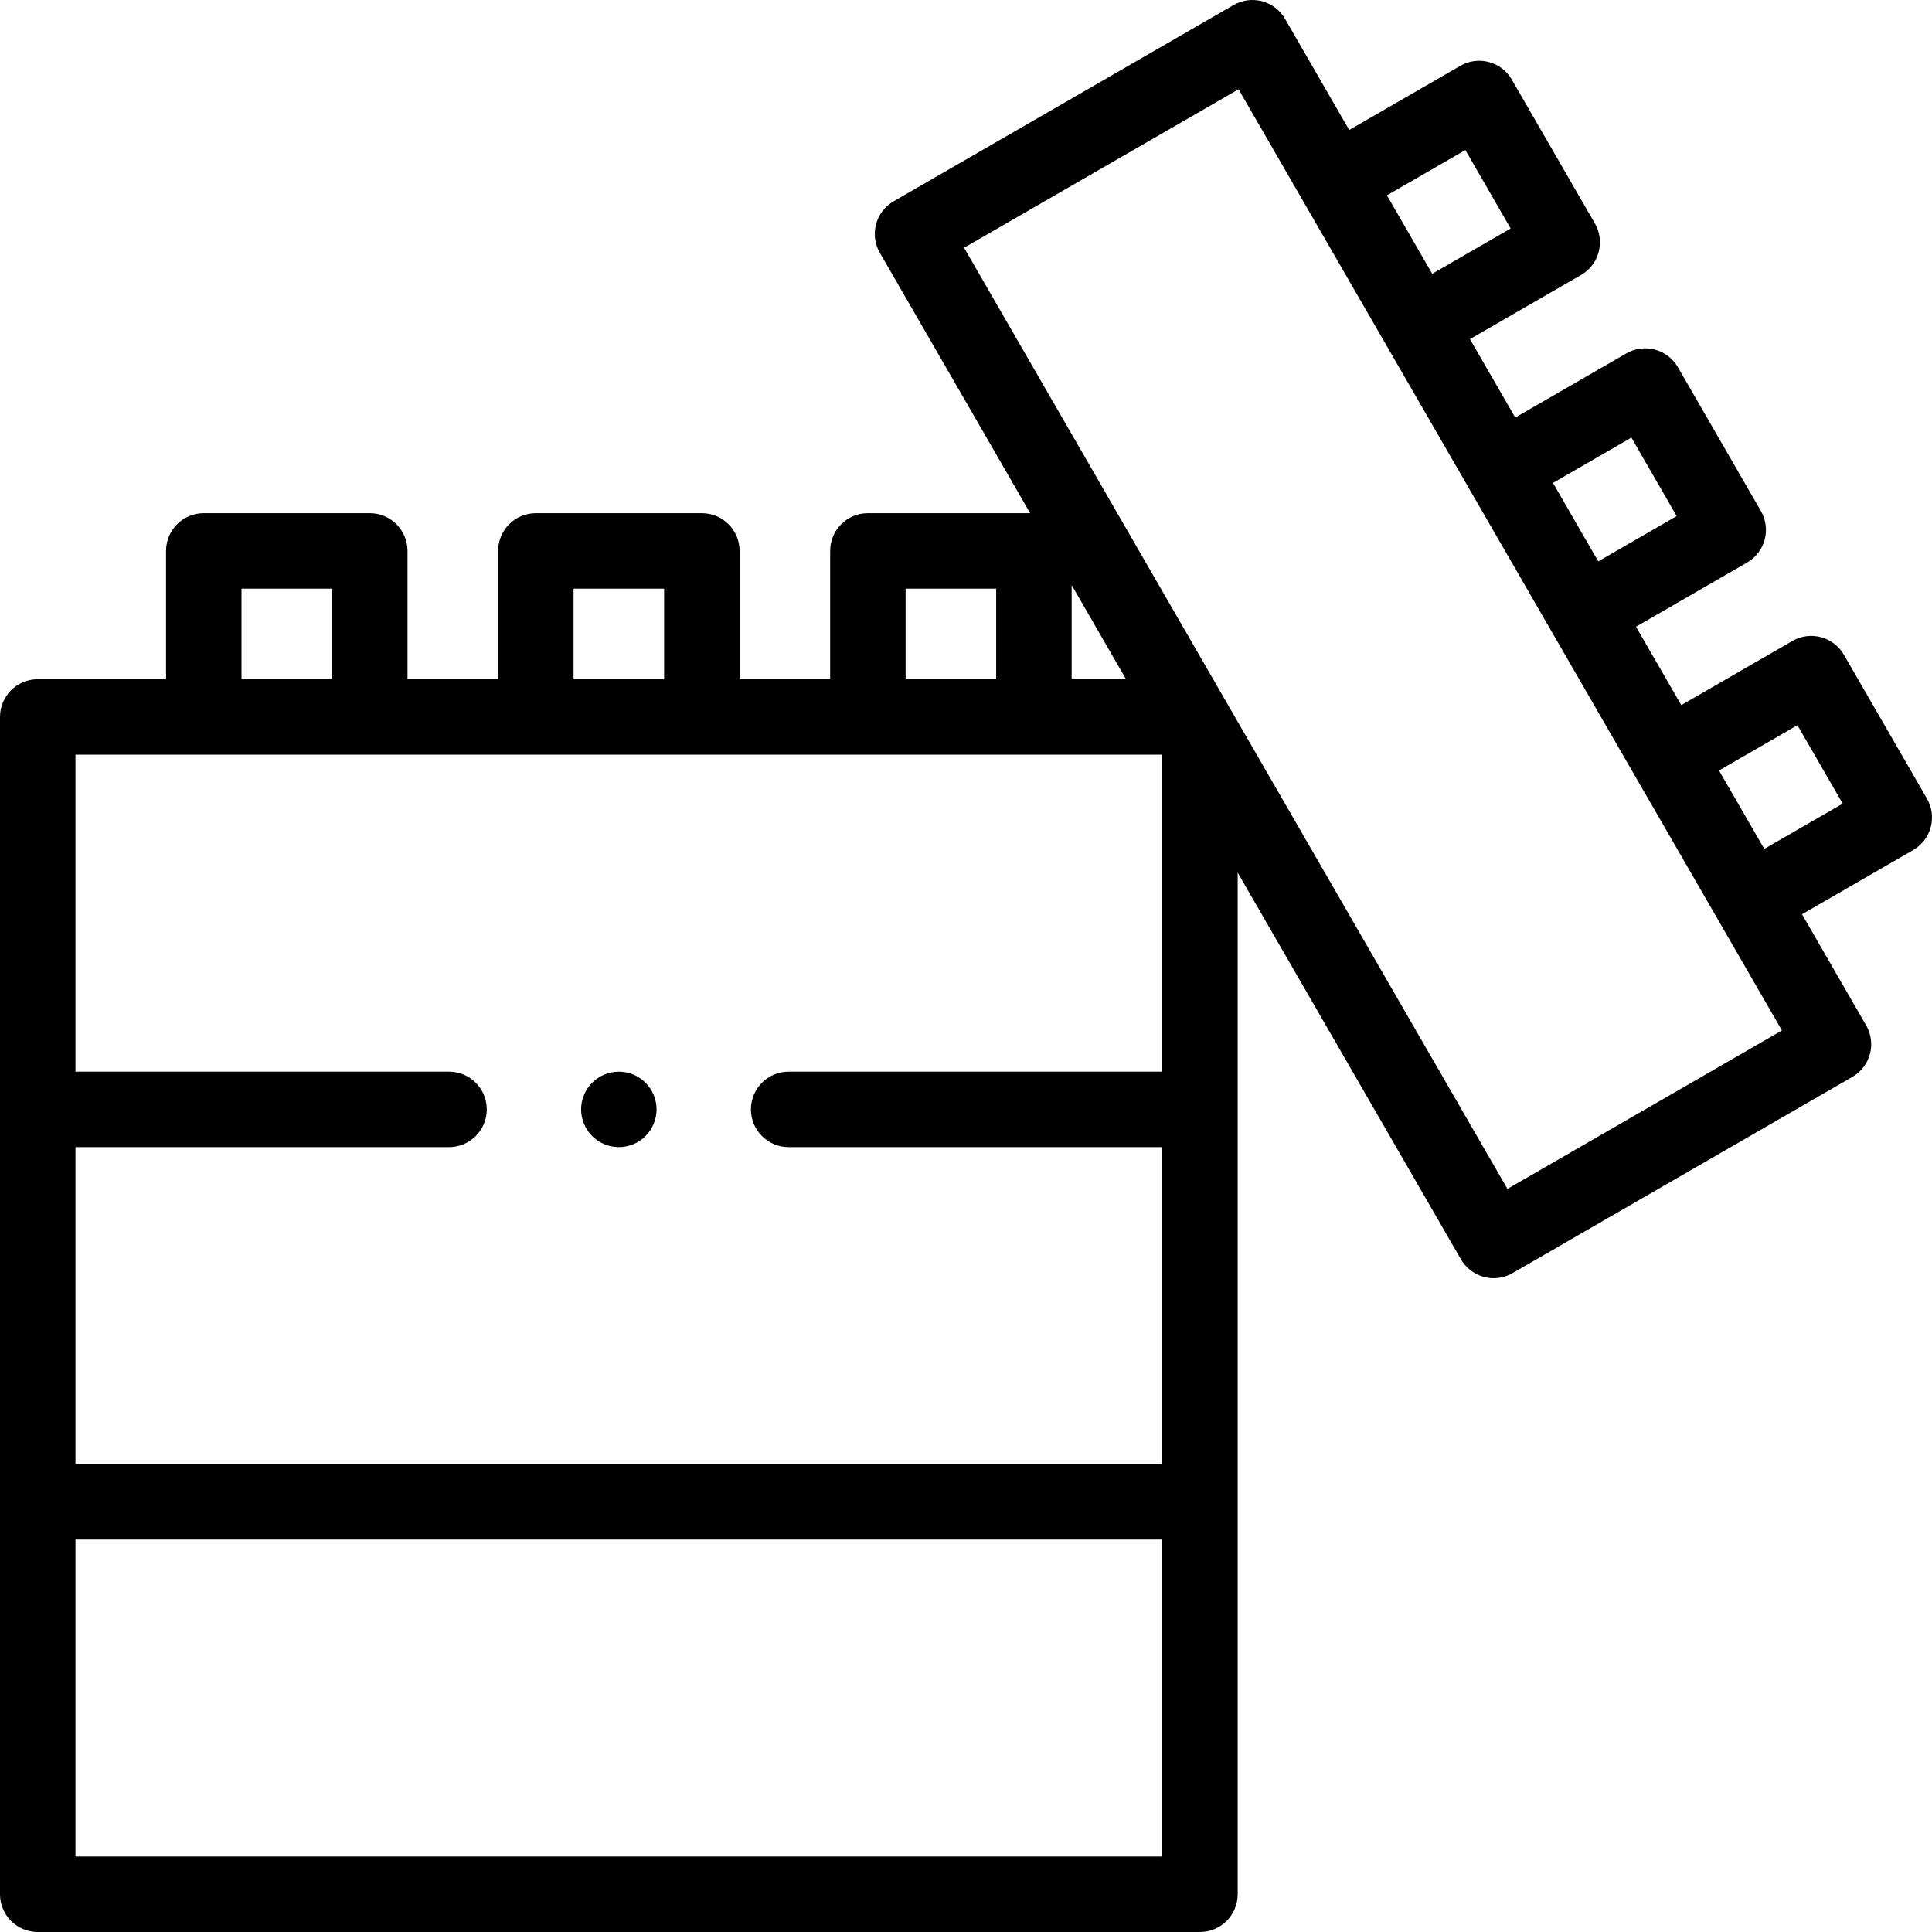 <svg width="71" height="71" viewBox="0 0 71 71" fill="none" xmlns="http://www.w3.org/2000/svg">
<g clip-path="url(#clip0)">
<path d="M70.814 29.347L67.763 24.063C67.38 23.4 66.532 23.173 65.869 23.555L61.786 25.913L60.122 23.031L64.205 20.673C64.523 20.489 64.756 20.186 64.851 19.831C64.946 19.476 64.896 19.097 64.712 18.779L61.662 13.495C61.279 12.832 60.431 12.604 59.767 12.987L55.684 15.345L54.02 12.463L58.103 10.105C58.767 9.722 58.994 8.874 58.611 8.211L55.56 2.927C55.177 2.264 54.329 2.036 53.666 2.419L49.583 4.777L47.225 0.693C47.041 0.375 46.739 0.143 46.383 0.047C46.028 -0.048 45.65 0.002 45.331 0.186L32.841 7.397C32.178 7.78 31.951 8.628 32.334 9.291L37.858 18.859H31.894C31.129 18.859 30.508 19.48 30.508 20.246V24.961H27.18V20.246C27.18 19.48 26.559 18.859 25.793 18.859H19.691C18.926 18.859 18.305 19.48 18.305 20.246V24.961H14.976V20.246C14.976 19.48 14.355 18.859 13.59 18.859H7.488C6.723 18.859 6.102 19.48 6.102 20.246V24.961H1.387C0.621 24.961 0 25.582 0 26.348V69.613C0 70.379 0.621 71 1.387 71H44.097C44.863 71 45.484 70.379 45.484 69.613V32.068L53.689 46.28C53.873 46.598 54.176 46.831 54.531 46.926C54.649 46.957 54.77 46.973 54.89 46.973C55.131 46.973 55.371 46.91 55.583 46.787L68.073 39.576C68.736 39.193 68.963 38.345 68.581 37.682L66.223 33.599L70.306 31.241C70.97 30.858 71.197 30.011 70.814 29.347ZM57.071 17.747L59.953 16.082L61.617 18.965L58.735 20.629L57.903 19.188L57.071 17.747ZM50.969 7.178L53.852 5.514L55.516 8.397L52.633 10.061L51.695 8.435L50.969 7.178ZM41.381 24.961H39.383V21.5L41.381 24.961ZM33.281 21.633H36.609V24.961H33.281V21.633ZM21.078 21.633H24.406V24.961H21.078V21.633ZM8.875 21.633H12.203V24.961H8.875V21.633ZM2.773 27.734H42.711V39.383H28.982C28.217 39.383 27.596 40.004 27.596 40.77C27.596 41.535 28.217 42.156 28.982 42.156H42.711V53.805H2.773V42.156H16.502C17.268 42.156 17.889 41.535 17.889 40.77C17.889 40.004 17.268 39.383 16.502 39.383H2.773V27.734ZM42.711 68.226H2.773V56.578H42.711V68.226ZM55.398 43.692L35.429 9.105L45.517 3.281L65.485 37.868L55.398 43.692ZM64.837 31.197L64.111 29.94L63.172 28.315L66.055 26.651L67.719 29.533L64.837 31.197Z" fill="black"/>
<path d="M22.742 42.156C23.107 42.156 23.465 42.008 23.722 41.75C23.98 41.492 24.129 41.134 24.129 40.77C24.129 40.405 23.98 40.047 23.722 39.789C23.465 39.531 23.107 39.383 22.742 39.383C22.377 39.383 22.02 39.531 21.762 39.789C21.504 40.047 21.355 40.405 21.355 40.77C21.355 41.134 21.504 41.492 21.762 41.75C22.02 42.008 22.377 42.156 22.742 42.156Z" fill="black"/>
</g>
<defs>
<clipPath id="clip0">
<rect width="71" height="71" fill="white"/>
</clipPath>
</defs>
</svg>
